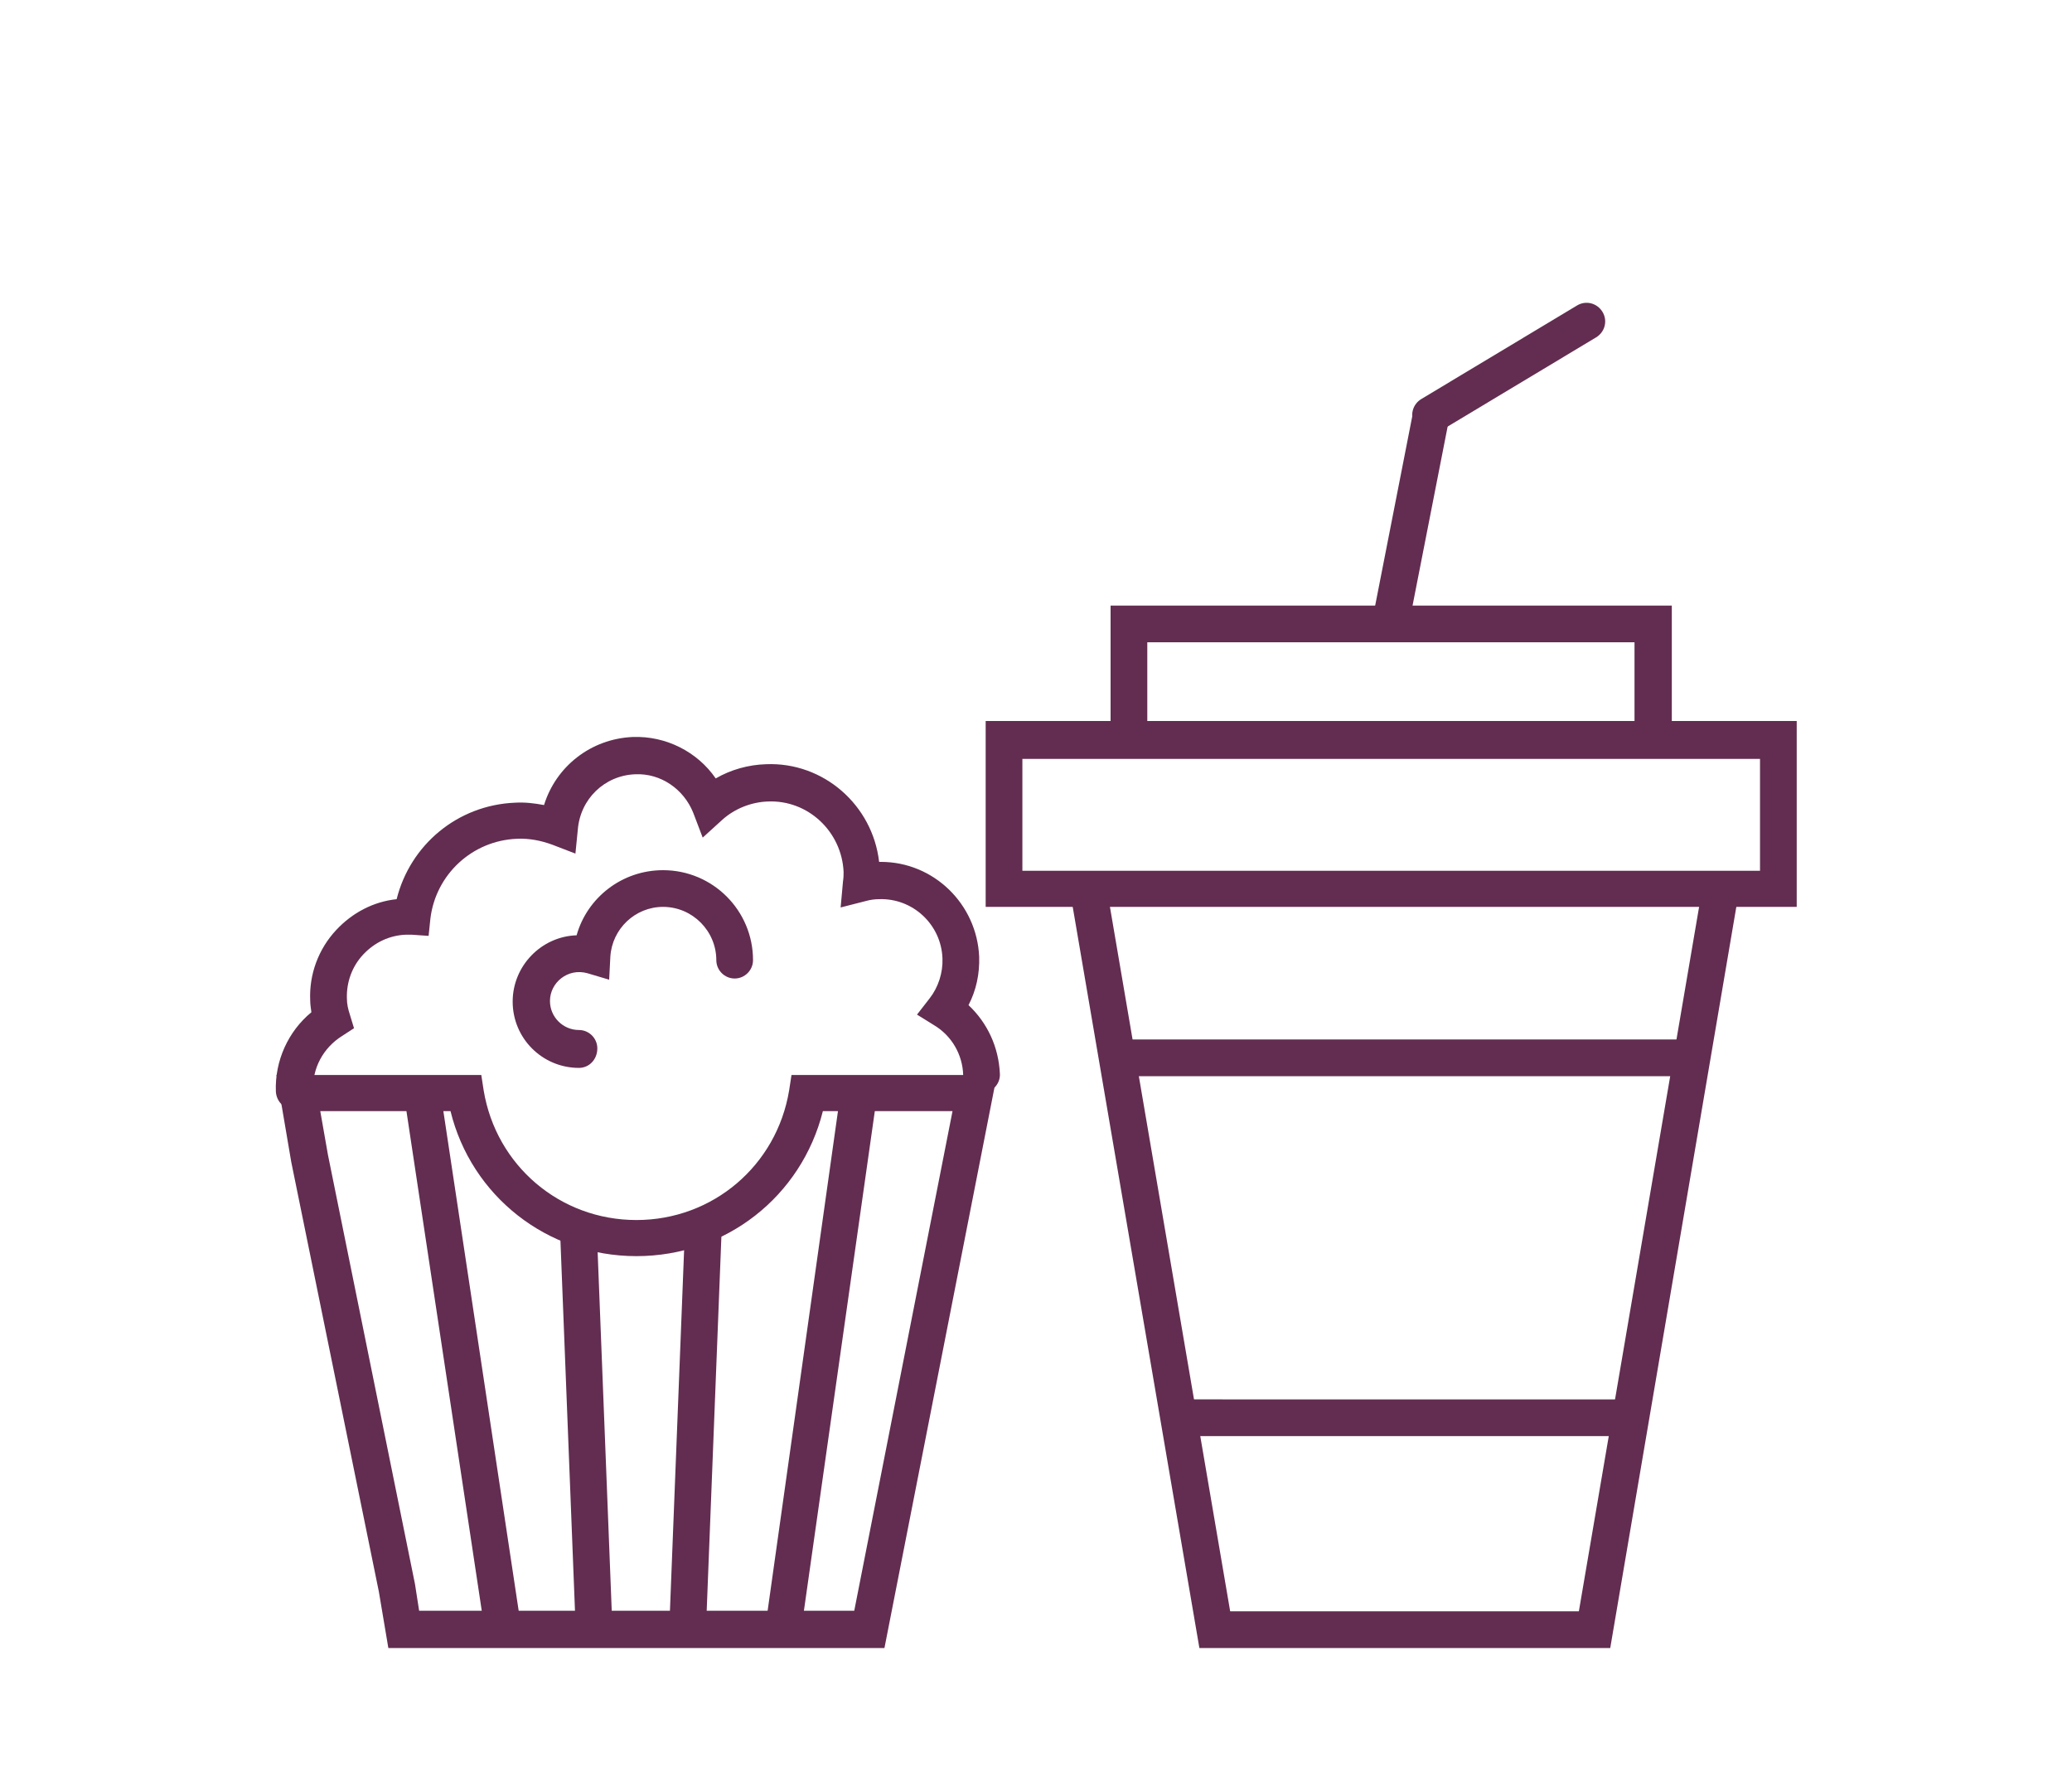 <?xml version="1.0" encoding="utf-8"?>
<!-- Generator: Adobe Illustrator 21.1.0, SVG Export Plug-In . SVG Version: 6.00 Build 0)  -->
<svg version="1.1" id="Layer_1" xmlns="http://www.w3.org/2000/svg" xmlns:xlink="http://www.w3.org/1999/xlink" x="0px" y="0px"
	 viewBox="0 0 350 300" style="enable-background:new 0 0 350 300;" xml:space="preserve">
<style type="text/css">
	.st0{fill:#622D50;}
</style>
<g>
	<g>
		<g>
			<path class="st0" d="M279.2,127.6c-1.7,0-3.1-1.4-3.1-3.1v-16h-82.3v16c0,1.7-1.4,3.1-3.1,3.1c-1.7,0-3.1-1.4-3.1-3.1v-22.2h94.8
				v22.2C282.4,126.2,281,127.6,279.2,127.6z"/>
		</g>
		<g>
			<path class="st0" d="M272,278.4h-69.4l-21.5-125.8c-0.3-1.7,0.8-3.3,2.5-3.6s3.3,0.8,3.6,2.5l20.6,120.7h58.9l20.6-120.7
				c0.3-1.7,1.9-2.8,3.6-2.5s2.8,1.9,2.5,3.6L272,278.4z"/>
		</g>
		<g>
			<path class="st0" d="M303.5,153.2h-137v-31.4h137V153.2z M172.7,147.1h124.6v-18.9H172.7V147.1z"/>
		</g>
		<g>
			<path class="st0" d="M235,108c-0.2,0-0.4,0-0.6-0.1c-1.7-0.3-2.8-2-2.5-3.6l6.8-34.7c0.3-1.7,2-2.8,3.6-2.5
				c1.7,0.3,2.8,2,2.5,3.6l-6.8,34.7C237.7,107,236.4,108,235,108z"/>
		</g>
		<g>
			<path class="st0" d="M241.7,73.2c-1.1,0-2.1-0.5-2.7-1.5c-0.9-1.5-0.4-3.4,1.1-4.3l26.3-15.8c1.5-0.9,3.4-0.4,4.3,1.1
				c0.9,1.5,0.4,3.4-1.1,4.3l-26.3,15.8C242.8,73.1,242.3,73.2,241.7,73.2z"/>
		</g>
		<g>
			<path class="st0" d="M284.9,181.8H190c-1.7,0-3.1-1.4-3.1-3.1s1.4-3.1,3.1-3.1h94.9c1.7,0,3.1,1.4,3.1,3.1
				C288,180.5,286.6,181.8,284.9,181.8z"/>
		</g>
		<g>
			<path class="st0" d="M275,242.6h-73.4c-1.7,0-3.1-1.4-3.1-3.1c0-1.7,1.4-3.1,3.1-3.1H275c1.7,0,3.1,1.4,3.1,3.1
				S276.7,242.6,275,242.6z"/>
		</g>
	</g>
	<g>
		<g>
			<path class="st0" d="M149.4,278.4H65.6l-1.6-9.5l-14.8-72.6l-2.5-14.7h34.6l0.4,2.6c2.1,12.7,12.9,21.9,25.8,21.9
				s23.7-9.2,25.8-21.9l0.4-2.6h34.7L149.4,278.4z M70.8,272.1h73.5l16.6-84.4H139c-3.6,14.4-16.4,24.5-31.5,24.5
				s-27.9-10.2-31.4-24.5h-22l1.3,7.4l14.7,72.5L70.8,272.1z"/>
		</g>
		<g>
			<path class="st0" d="M97.8,180.4c-6.2,0-11.2-5-11.2-11.2c0-6,4.8-11,10.8-11.2c1.8-6.4,7.7-11,14.6-11c8.4,0,15.2,6.8,15.2,15.2
				c0,1.7-1.4,3.1-3.1,3.1s-3.1-1.4-3.1-3.1c0-4.9-4-9-9-9c-4.7,0-8.6,3.7-8.9,8.4l-0.2,3.9l-3.7-1.1c-3.3-0.9-6.3,1.6-6.3,4.7
				c0,2.7,2.2,4.9,4.9,4.9c1.7,0,3.1,1.4,3.1,3.1C100.9,179,99.5,180.4,97.8,180.4z"/>
		</g>
		<g>
			<path class="st0" d="M49.7,187.4c-1.7,0-3-1.3-3.1-3c-0.2-5.2,2.1-10.2,6-13.4c-0.1-0.7-0.2-1.4-0.2-2c-0.2-4.4,1.4-8.7,4.4-11.9
				c2.7-2.9,6.3-4.8,10.2-5.2c2.3-9.2,10.3-15.9,20-16.3c1.7-0.1,3.3,0.1,4.9,0.4c2-6.5,7.9-11.2,15-11.5c5.6-0.2,10.9,2.5,14,7
				c2.6-1.5,5.5-2.3,8.5-2.4c9.7-0.4,18,6.9,19.1,16.5c0.1,0,0.2,0,0.3,0c8.9,0,16.2,7.1,16.6,16c0.1,2.9-0.5,5.7-1.8,8.2
				c3.2,3,5.1,7.1,5.3,11.6c0.1,1.7-1.3,3.2-3,3.2c-1.7,0.1-3.2-1.3-3.2-3c-0.1-3.4-1.9-6.6-4.9-8.4l-2.9-1.8l2.1-2.7
				c1.5-1.9,2.3-4.4,2.2-6.8c-0.2-5.7-5-10.2-10.7-10c-0.7,0-1.5,0.1-2.2,0.3l-4.3,1.1l0.4-4.4c0.1-0.6,0.1-1.2,0.1-1.6
				c-0.3-6.8-6-12.2-12.8-11.9c-2.8,0.1-5.6,1.2-7.7,3.1l-3.3,3l-1.6-4.2c-1.6-4-5.5-6.7-9.8-6.5c-5.2,0.2-9.3,4.2-9.7,9.4l-0.4,4
				l-3.9-1.5c-1.9-0.7-3.9-1.1-6-1c-7.5,0.3-13.7,6-14.6,13.5l-0.3,2.9l-2.9-0.2c-0.3,0-0.6,0-0.9,0c-2.8,0.1-5.3,1.3-7.2,3.3
				s-2.9,4.7-2.8,7.5c0,0.9,0.2,1.8,0.5,2.7l0.7,2.3l-2,1.3c-3.2,2-5.1,5.5-4.9,9.3c0.1,1.7-1.3,3.2-3,3.2
				C49.8,187.4,49.8,187.4,49.7,187.4z"/>
		</g>
		<g>
			<path class="st0" d="M84.9,277.5c-1.5,0-2.8-1.1-3.1-2.6L68.4,186c-0.3-1.7,0.9-3.3,2.6-3.5c1.7-0.2,3.3,0.9,3.5,2.6L87.9,274
				c0.3,1.7-0.9,3.3-2.6,3.5C85.2,277.5,85,277.5,84.9,277.5z"/>
		</g>
		<g>
			<path class="st0" d="M100.3,277c-1.7,0-3-1.3-3.1-3l-2.6-66.2c-0.1-1.7,1.3-3.2,3-3.2c1.7-0.1,3.2,1.3,3.2,3l2.6,66.2
				C103.5,275.5,102.1,277,100.3,277L100.3,277z"/>
		</g>
		<g>
			<path class="st0" d="M132.4,277.5c-0.1,0-0.3,0-0.4,0c-1.7-0.2-2.9-1.8-2.6-3.5l12.5-88.8c0.2-1.7,1.8-2.9,3.5-2.6
				c1.7,0.2,2.9,1.8,2.6,3.5l-12.6,88.8C135.2,276.4,133.9,277.5,132.4,277.5z"/>
		</g>
		<g>
			<path class="st0" d="M116.2,277L116.2,277c-1.8-0.1-3.2-1.5-3.1-3.2l2.6-66.2c0.1-1.7,1.5-3.1,3.2-3s3.1,1.5,3,3.2l-2.6,66.2
				C119.2,275.6,117.9,277,116.2,277z"/>
		</g>
	</g>
</g>
</svg>

